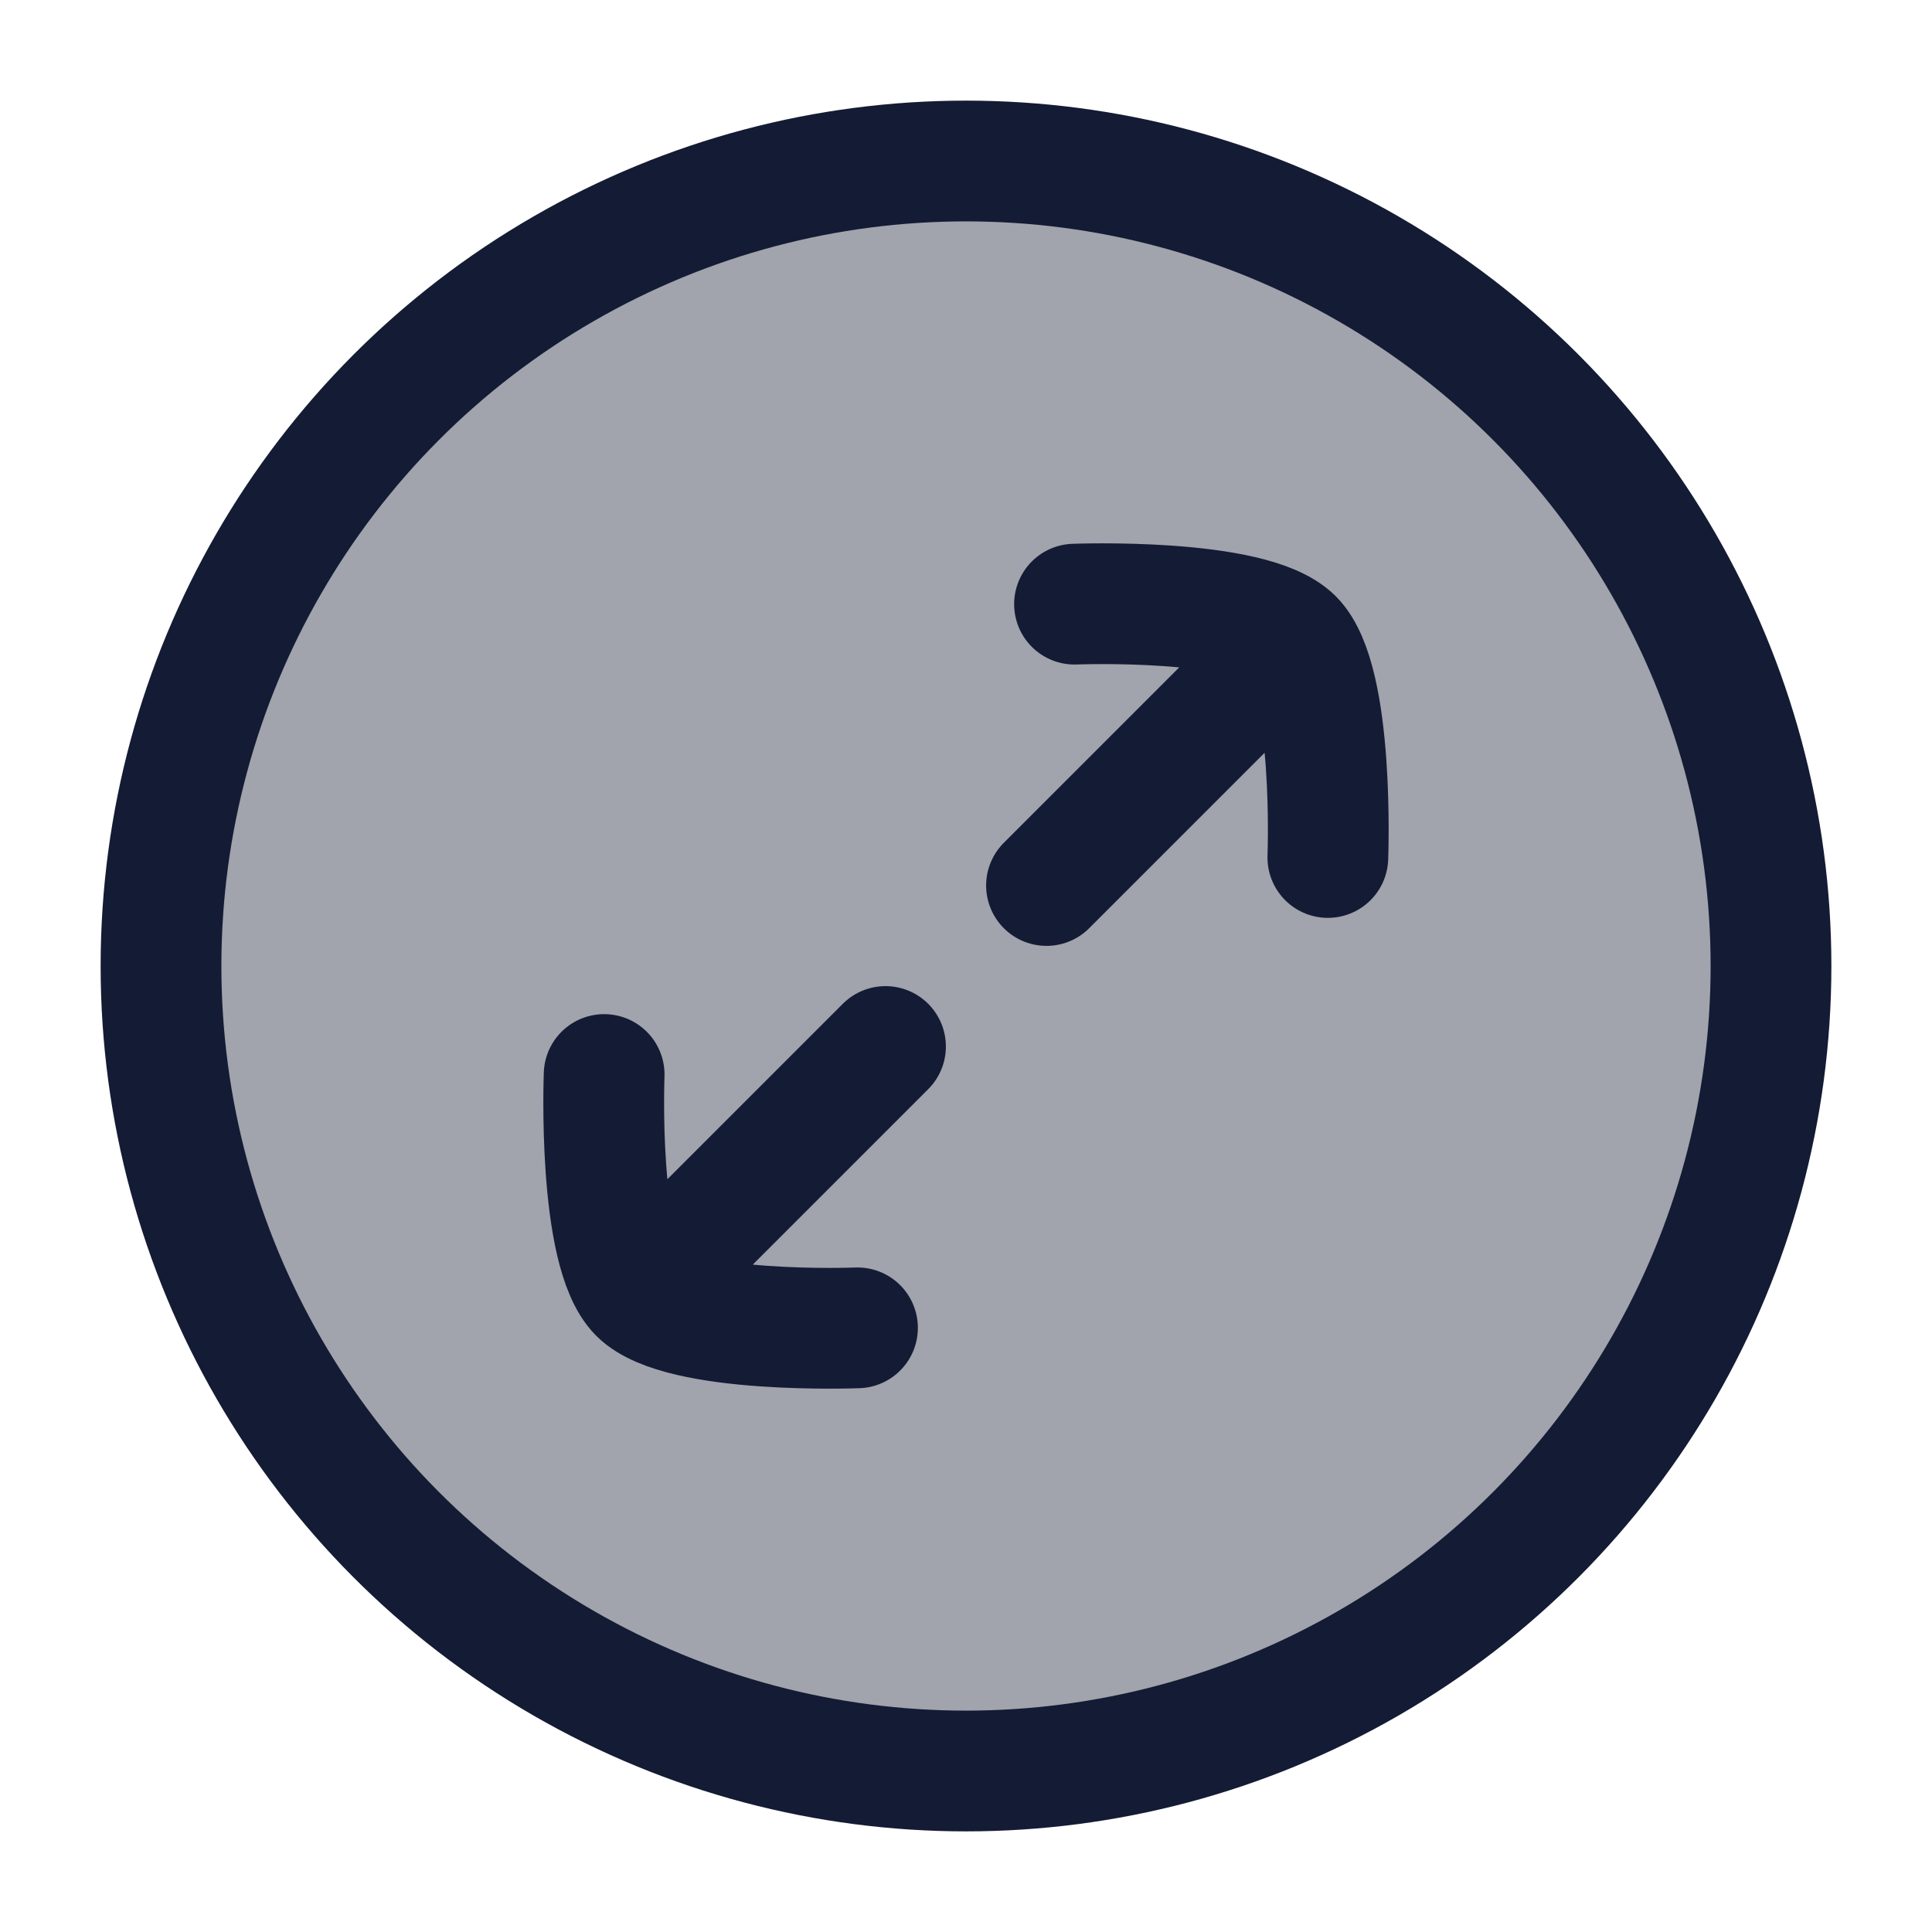 <svg width="24" height="24" viewBox="0 0 24 24" fill="none" xmlns="http://www.w3.org/2000/svg">
<circle opacity="0.4" cx="12" cy="12" r="10" fill="#141B34"/>
<circle cx="12" cy="12" r="10" stroke="#141B34" stroke-width="1.5"/>
<path d="M7.937 16.063C7.419 15.546 7.505 13.348 7.505 13.348M7.937 16.063C8.454 16.581 10.652 16.495 10.652 16.495M7.937 16.063L11 13M16.063 7.937C15.546 7.419 13.348 7.505 13.348 7.505M16.063 7.937C16.581 8.454 16.495 10.652 16.495 10.652M16.063 7.937L13 11" stroke="#141B34" stroke-width="1.5" stroke-linecap="round" stroke-linejoin="round"/>
</svg>
